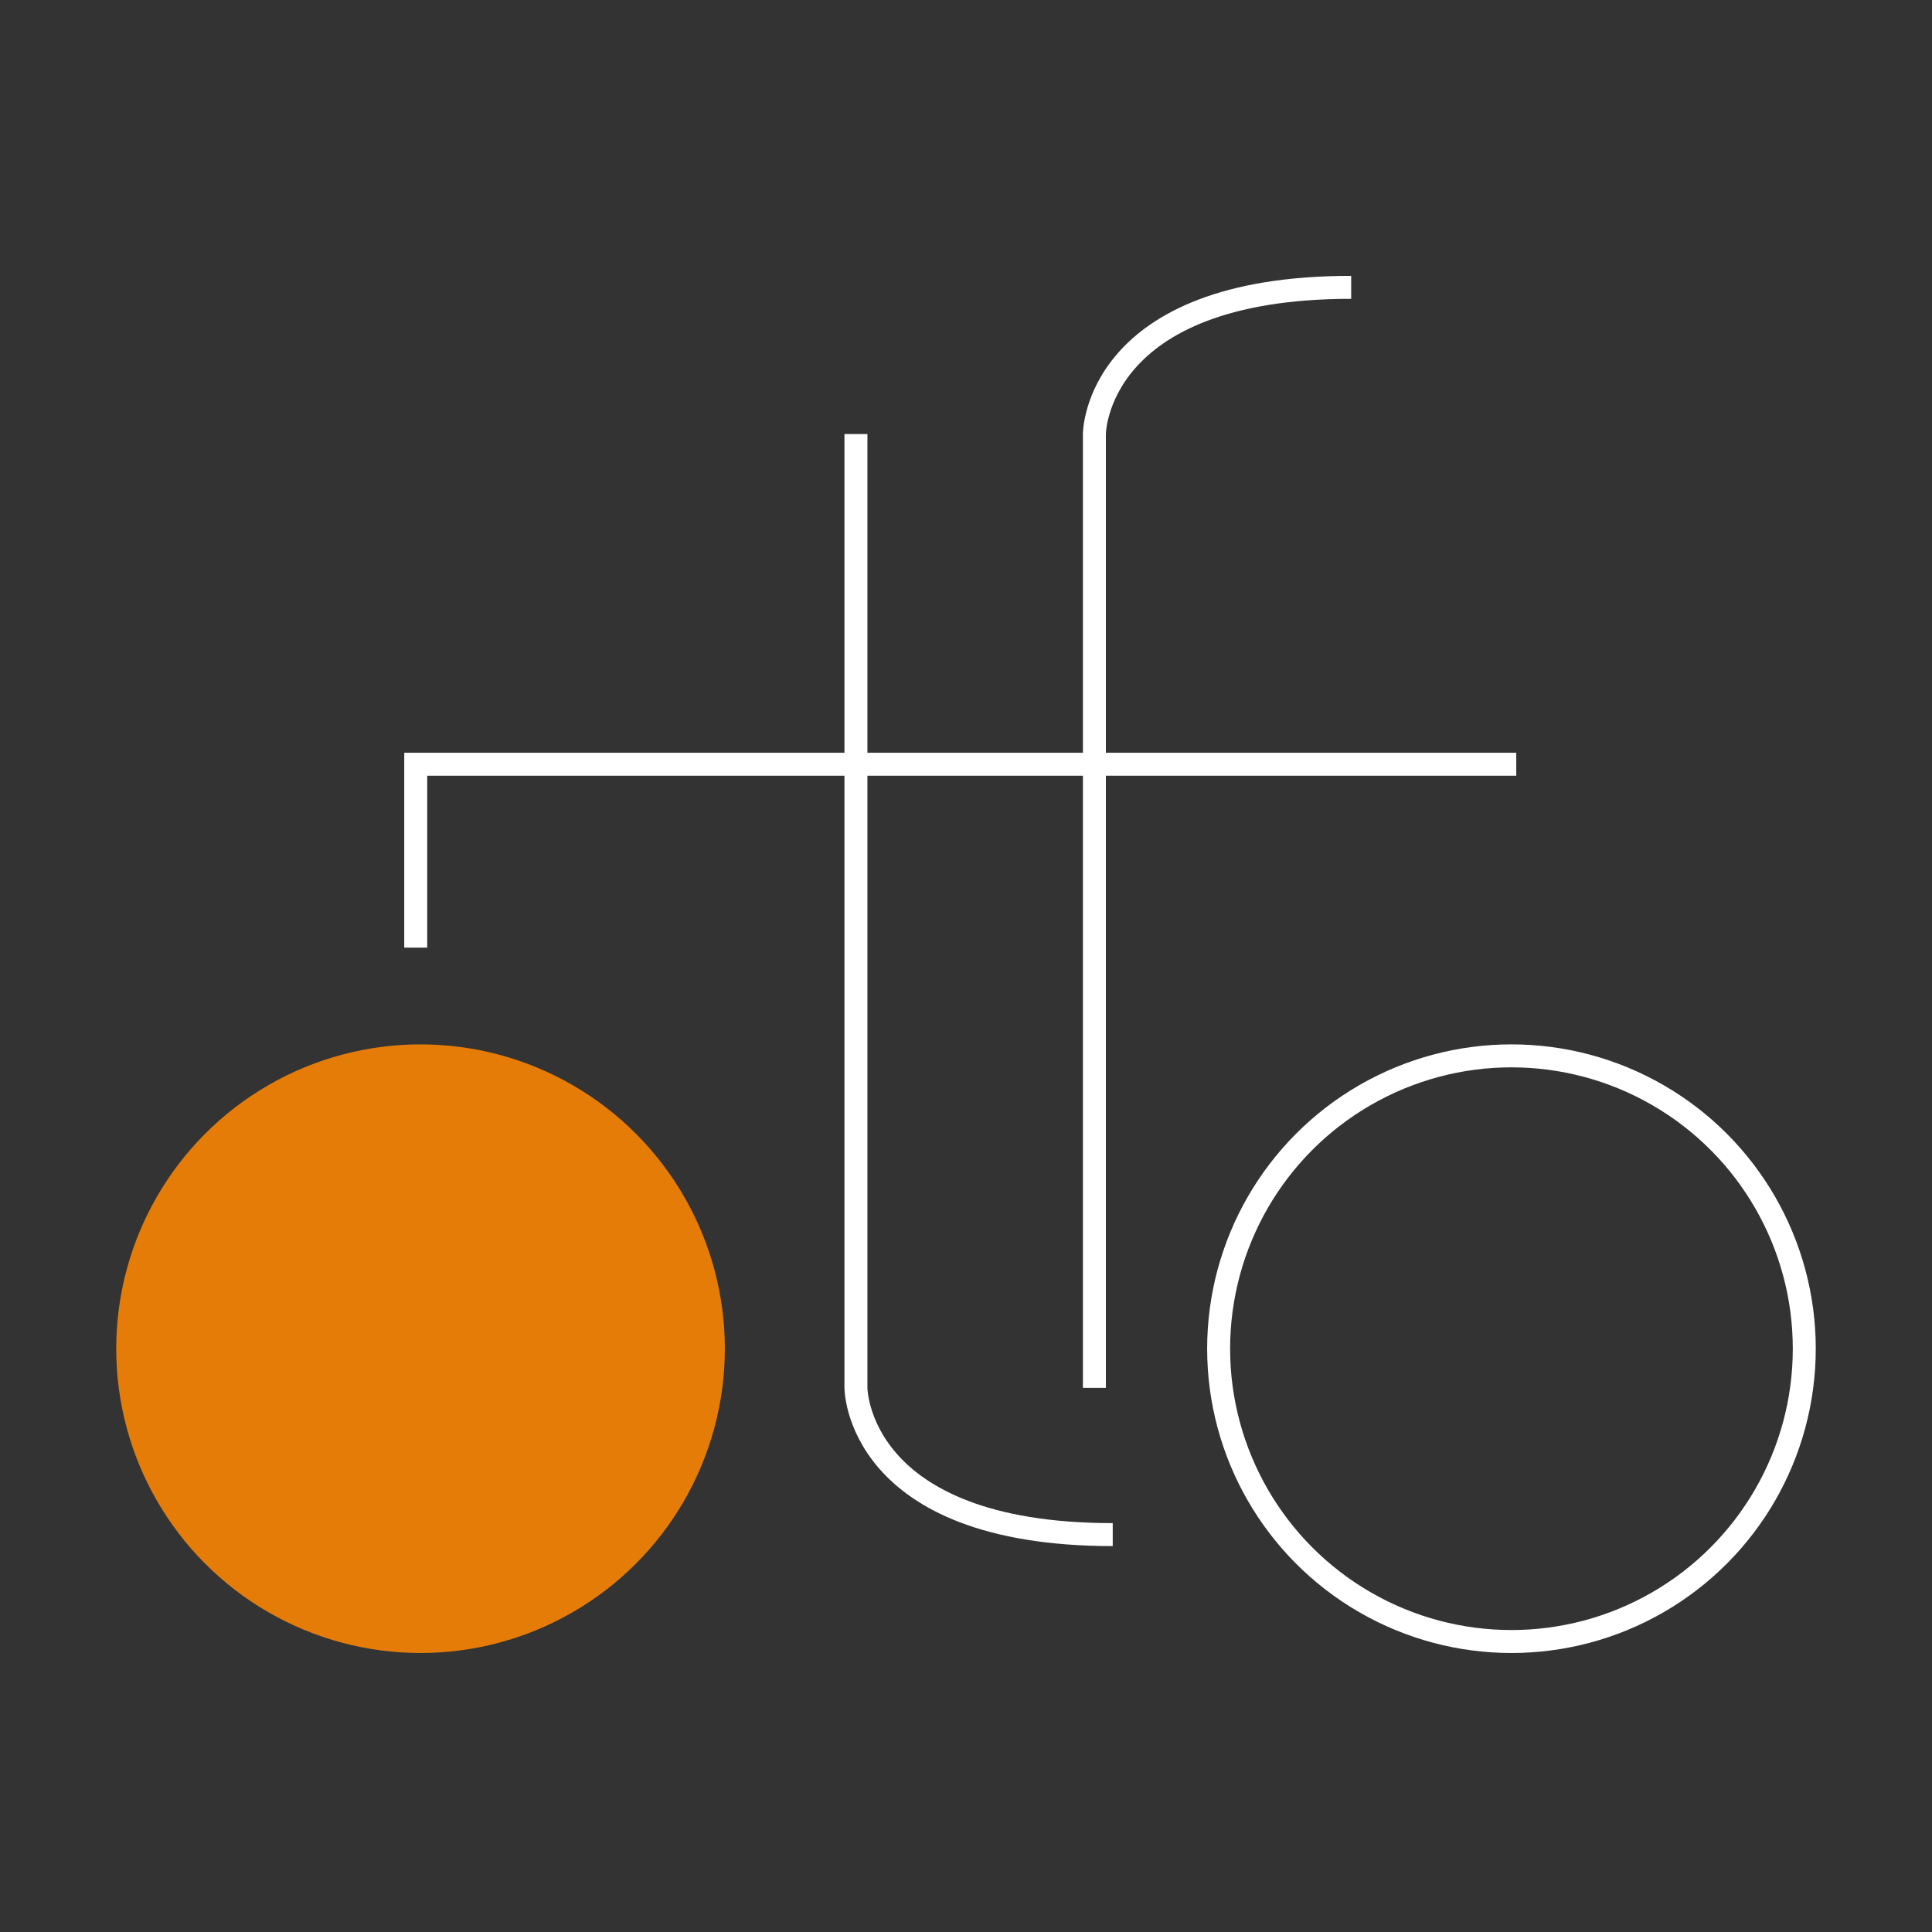 <svg xmlns:xlink="http://www.w3.org/1999/xlink" width="168.243" xmlns="http://www.w3.org/2000/svg" id="screenshot" version="1.1" viewBox="-2.121 -1.947 168.243 168.243" height="168.243" style="-webkit-print-color-adjust: exact;"><rect x="-2.121" y="-1.947" width="168.243" height="168.243" fill="#333333" stroke="none"/><g id="shape-e30fe900-3807-11ec-96be-8543053ce41a"><g id="shape-d0c54b00-3807-11ec-96be-8543053ce41a"><rect rx="0" ry="0" x="0" y="0" transform="matrix(1,0,3.308722447707583e-24,-1,6.206970226685371e-8,164)" width="164" height="164" style="fill: rgb(177, 178, 181); fill-opacity: 0;"/></g><g id="shape-c1ed3e80-3807-11ec-96be-8543053ce41a"><g id="shape-c1ed3e81-3807-11ec-96be-8543053ce41a"><ellipse cx="34.5" cy="115.5" rx="25.5" ry="25.5" transform="matrix(1,6.617444902031509e-24,3.308722451015723e-24,1,6.349547732042993e-8,2.1257265814256243e-7)" style="fill: rgb(229, 124, 8); fill-opacity: 1; stroke-width: 2; stroke: rgb(229, 124, 8); stroke-opacity: 1;"/></g><g id="shape-c1ed3e82-3807-11ec-96be-8543053ce41a"><ellipse cx="129.5" cy="115.5" rx="25.5" ry="25.5" transform="matrix(1,0,0,1,2.3833803197703674e-7,2.1257265814256243e-7)" style="fill: none; stroke-width: 2; stroke: rgb(255, 255, 255); stroke-opacity: 1;"/></g><g id="shape-c1ed3e83-3807-11ec-96be-8543053ce41a"><path d="M34.082,80.577L34.082,64.604L129.918,64.604" style="fill: none; stroke-width: 2; stroke: rgb(255, 255, 255); stroke-opacity: 1;"/></g><g id="shape-c1ed3e84-3807-11ec-96be-8543053ce41a"><path d="M72.416,35.853L72.416,118.911C72.416,118.911,72.416,131.69,94.778,131.69" style="fill: none; stroke-width: 2; stroke: rgb(255, 255, 255); stroke-opacity: 1;"/></g><g id="shape-c1ed3e85-3807-11ec-96be-8543053ce41a"><path d="M93.181,118.911L93.181,35.853C93.181,35.853,93.181,23.075,115.543,23.075" style="fill: none; stroke-width: 2; stroke: rgb(255, 255, 255); stroke-opacity: 1;"/></g></g></g></svg>
